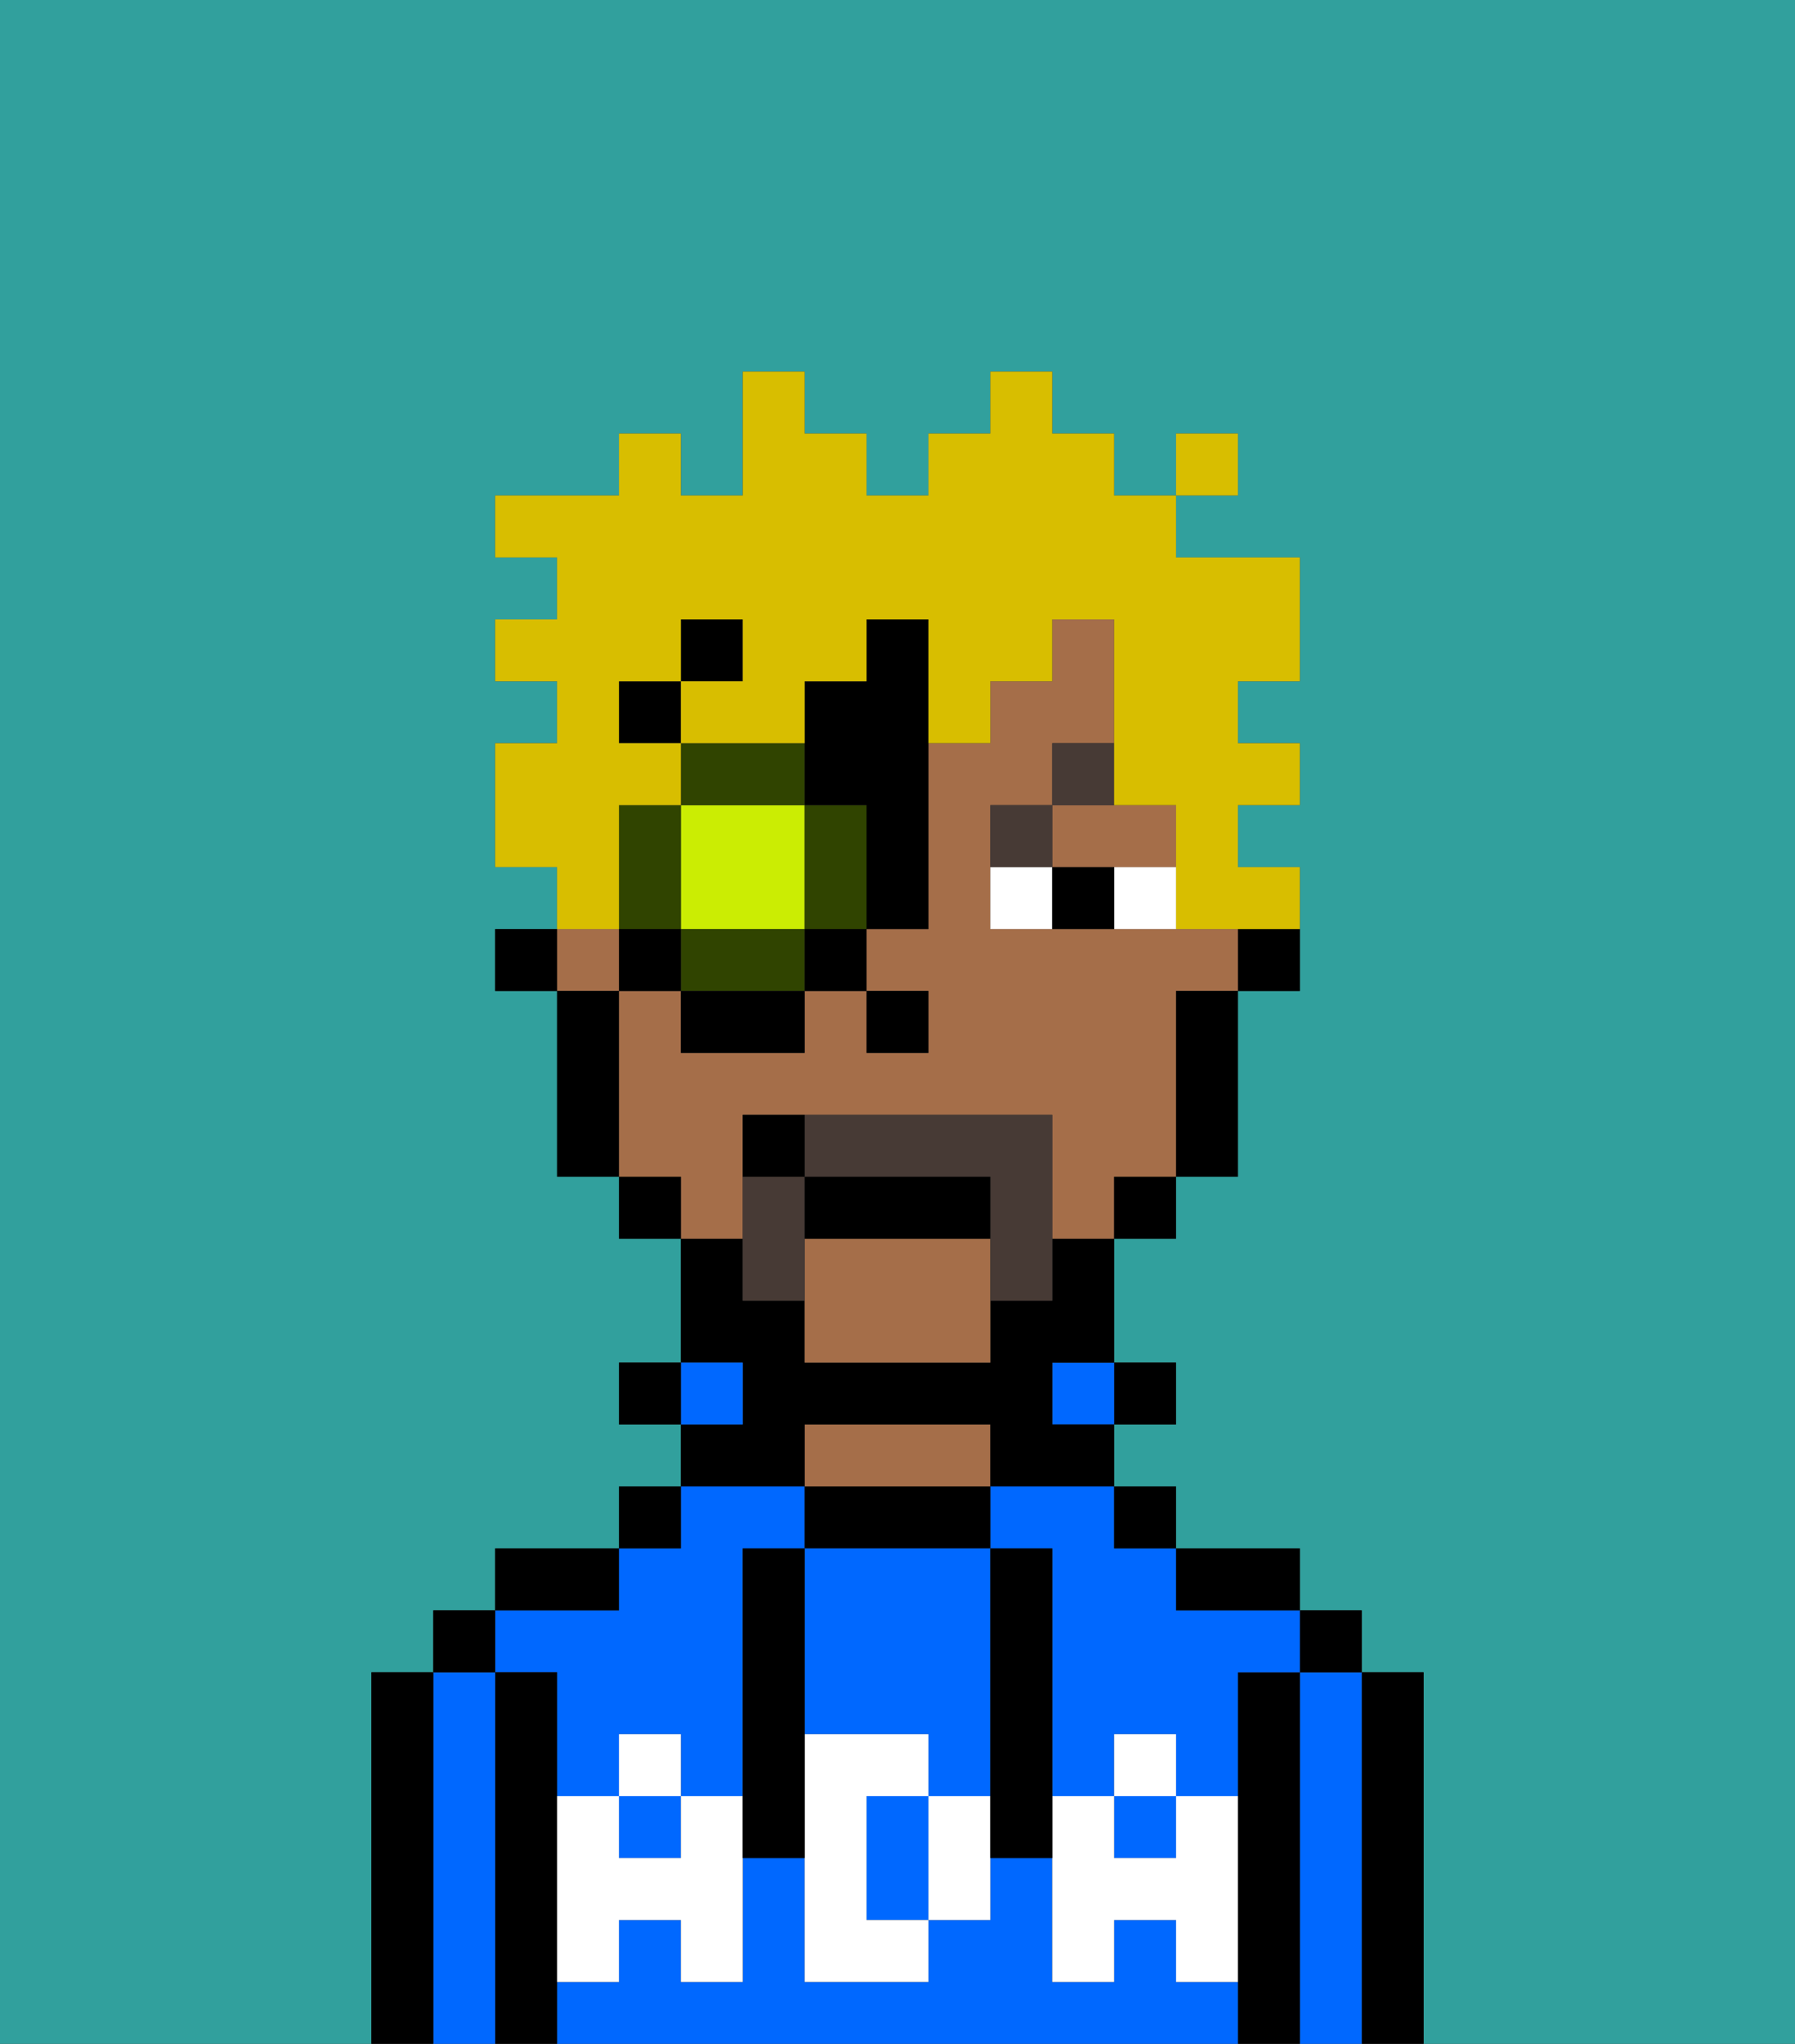 <svg xmlns="http://www.w3.org/2000/svg" viewBox="0 0 29 33"><rect x="0" y="0" width="29" height="33" fill="#333333" stroke="none"/><defs><style>polygon,rect,path{shape-rendering:crispedges;}.qa230-1{fill:#31a09d;}.qa230-2{fill:#000000;}.qa230-3{fill:#0068ff;}.qa230-4{fill:#a56e49;}.qa230-5{fill:#ffffff;}.qa230-6{fill:#ffffff;}.qa230-7{fill:#473a35;}.qa230-8{fill:#473a35;}.qa230-9{fill:#cbed03;}.qa230-10{fill:#304400;}.qa230-11{fill:#d8be00;}</style></defs><path class="qa230-1" d="M6,32V27H7V26H8V25h2V24h1V23H10V22h1V20H10V19H9V16H8V15H9V14H8V12H9V11H8V10H9V9H8V8h2V7h1V8h1V6h1V7h1V8h1V7h1V6h1V7h1V8h1V7h1V8H19V9h2v2H20v1h1v1H20v1h1v2H20v3H19v1H18v2h1v1H18v1h1v1h2v1h1v1h1v6h6V0H0V33H6Z"/><path class="qa230-2" d="M23,27H22v6h1V27Z"/><path class="qa230-3" d="M22,27H21v6h1V27Z"/><rect class="qa230-2" x="21" y="26" width="1" height="1"/><path class="qa230-2" d="M21,27H20v6h1V27Z"/><rect class="qa230-3" x="10" y="29" width="1" height="1"/><path class="qa230-3" d="M16,25h1v4h1V28h1v1h1V27h1V26H19V25H18V24H16Z"/><rect class="qa230-3" x="18" y="29" width="1" height="1"/><path class="qa230-3" d="M9,27v2h1V28h1v1h1V25h1V24H11v1H10v1H8v1Z"/><path class="qa230-3" d="M19,32V31H18v1H17V30H16v1H15v1H13V30H12v2H11V31H10v1H9v1H20V32Z"/><path class="qa230-2" d="M20,26h1V25H19v1Z"/><rect class="qa230-2" x="18" y="24" width="1" height="1"/><rect class="qa230-2" x="18" y="22" width="1" height="1"/><rect class="qa230-3" x="17" y="22" width="1" height="1"/><path class="qa230-2" d="M16,25V24H13v1h3Z"/><path class="qa230-4" d="M16,24V23H13v1h3Z"/><path class="qa230-2" d="M13,23h3v1h2V23H17V22h1V20H17v1H16v1H13V21H12V20H11v2h1v1H11v1h2Z"/><rect class="qa230-3" x="11" y="22" width="1" height="1"/><rect class="qa230-2" x="10" y="24" width="1" height="1"/><rect class="qa230-2" x="10" y="22" width="1" height="1"/><path class="qa230-2" d="M10,25H8v1h2Z"/><path class="qa230-2" d="M9,31V27H8v6H9V31Z"/><path class="qa230-3" d="M8,27H7v6H8V27Z"/><rect class="qa230-2" x="7" y="26" width="1" height="1"/><path class="qa230-2" d="M7,27H6v6H7V27Z"/><path class="qa230-3" d="M13,28h2v1h1V25H13v3Z"/><path class="qa230-3" d="M14,29v2h1V29Z"/><path class="qa230-5" d="M19,30H18V29H17v3h1V31h1v1h1V29H19Z"/><rect class="qa230-5" x="18" y="28" width="1" height="1"/><path class="qa230-5" d="M15,29v2h1V29Z"/><path class="qa230-5" d="M14,30V29h1V28H13v4h2V31H14Z"/><path class="qa230-5" d="M11,29v1H10V29H9v3h1V31h1v1h1V29Z"/><rect class="qa230-5" x="10" y="28" width="1" height="1"/><path class="qa230-2" d="M13,27V25H12v5h1V27Z"/><path class="qa230-2" d="M17,28V25H16v5h1V28Z"/><path class="qa230-2" d="M20,16h1V15H20Z"/><path class="qa230-4" d="M12,19V18h5v2h1V19h1V16h1V15H16V13h1V12h1V10H17v1H16v1H15v3H14v1h1v1H14V16H13v1H11V16H10v3h1v1h1Z"/><path class="qa230-4" d="M13,20v2h3V20Z"/><rect class="qa230-4" x="9" y="15" width="1" height="1"/><path class="qa230-4" d="M18,14h1V13H17v1Z"/><path class="qa230-2" d="M19,17v2h1V16H19Z"/><rect class="qa230-2" x="18" y="19" width="1" height="1"/><rect class="qa230-2" x="10" y="19" width="1" height="1"/><path class="qa230-2" d="M10,16H9v3h1V16Z"/><rect class="qa230-2" x="8" y="15" width="1" height="1"/><rect class="qa230-2" x="14" y="16" width="1" height="1"/><path class="qa230-6" d="M18,14v1h1V14Z"/><path class="qa230-6" d="M16,14v1h1V14Z"/><path class="qa230-2" d="M17,14v1h1V14Z"/><path class="qa230-7" d="M17,13H16v1h1Z"/><path class="qa230-7" d="M18,12H17v1h1Z"/><path class="qa230-8" d="M13,18v1h3v2h1V18Z"/><path class="qa230-8" d="M13,19H12v2h1V19Z"/><path class="qa230-2" d="M16,20V19H13v1Z"/><path class="qa230-2" d="M13,18H12v1h1Z"/><path class="qa230-9" d="M11,15h2V13H11v2Z"/><path class="qa230-10" d="M13,13v2h1V13Z"/><path class="qa230-10" d="M12,15H11v1h2V15Z"/><path class="qa230-10" d="M11,14V13H10v2h1Z"/><path class="qa230-10" d="M13,12H11v1h2Z"/><rect class="qa230-2" x="10" y="15" width="1" height="1"/><rect class="qa230-2" x="11" y="16" width="2" height="1"/><rect class="qa230-2" x="13" y="15" width="1" height="1"/><path class="qa230-2" d="M14,10v1H13v2h1v2h1V10Z"/><rect class="qa230-2" x="11" y="10" width="1" height="1"/><rect class="qa230-2" x="10" y="11" width="1" height="1"/><path class="qa230-11" d="M10,14V13h1V12H10V11h1V10h1v1H11v1h2V11h1V10h1v2h1V11h1V10h1v3h1v2h2V14H20V13h1V12H20V11h1V9H19V8H18V7H17V6H16V7H15V8H14V7H13V6H12V8H11V7H10V8H8V9H9v1H8v1H9v1H8v2H9v1h1Z"/><rect class="qa230-11" x="19" y="7" width="1" height="1"/></svg>